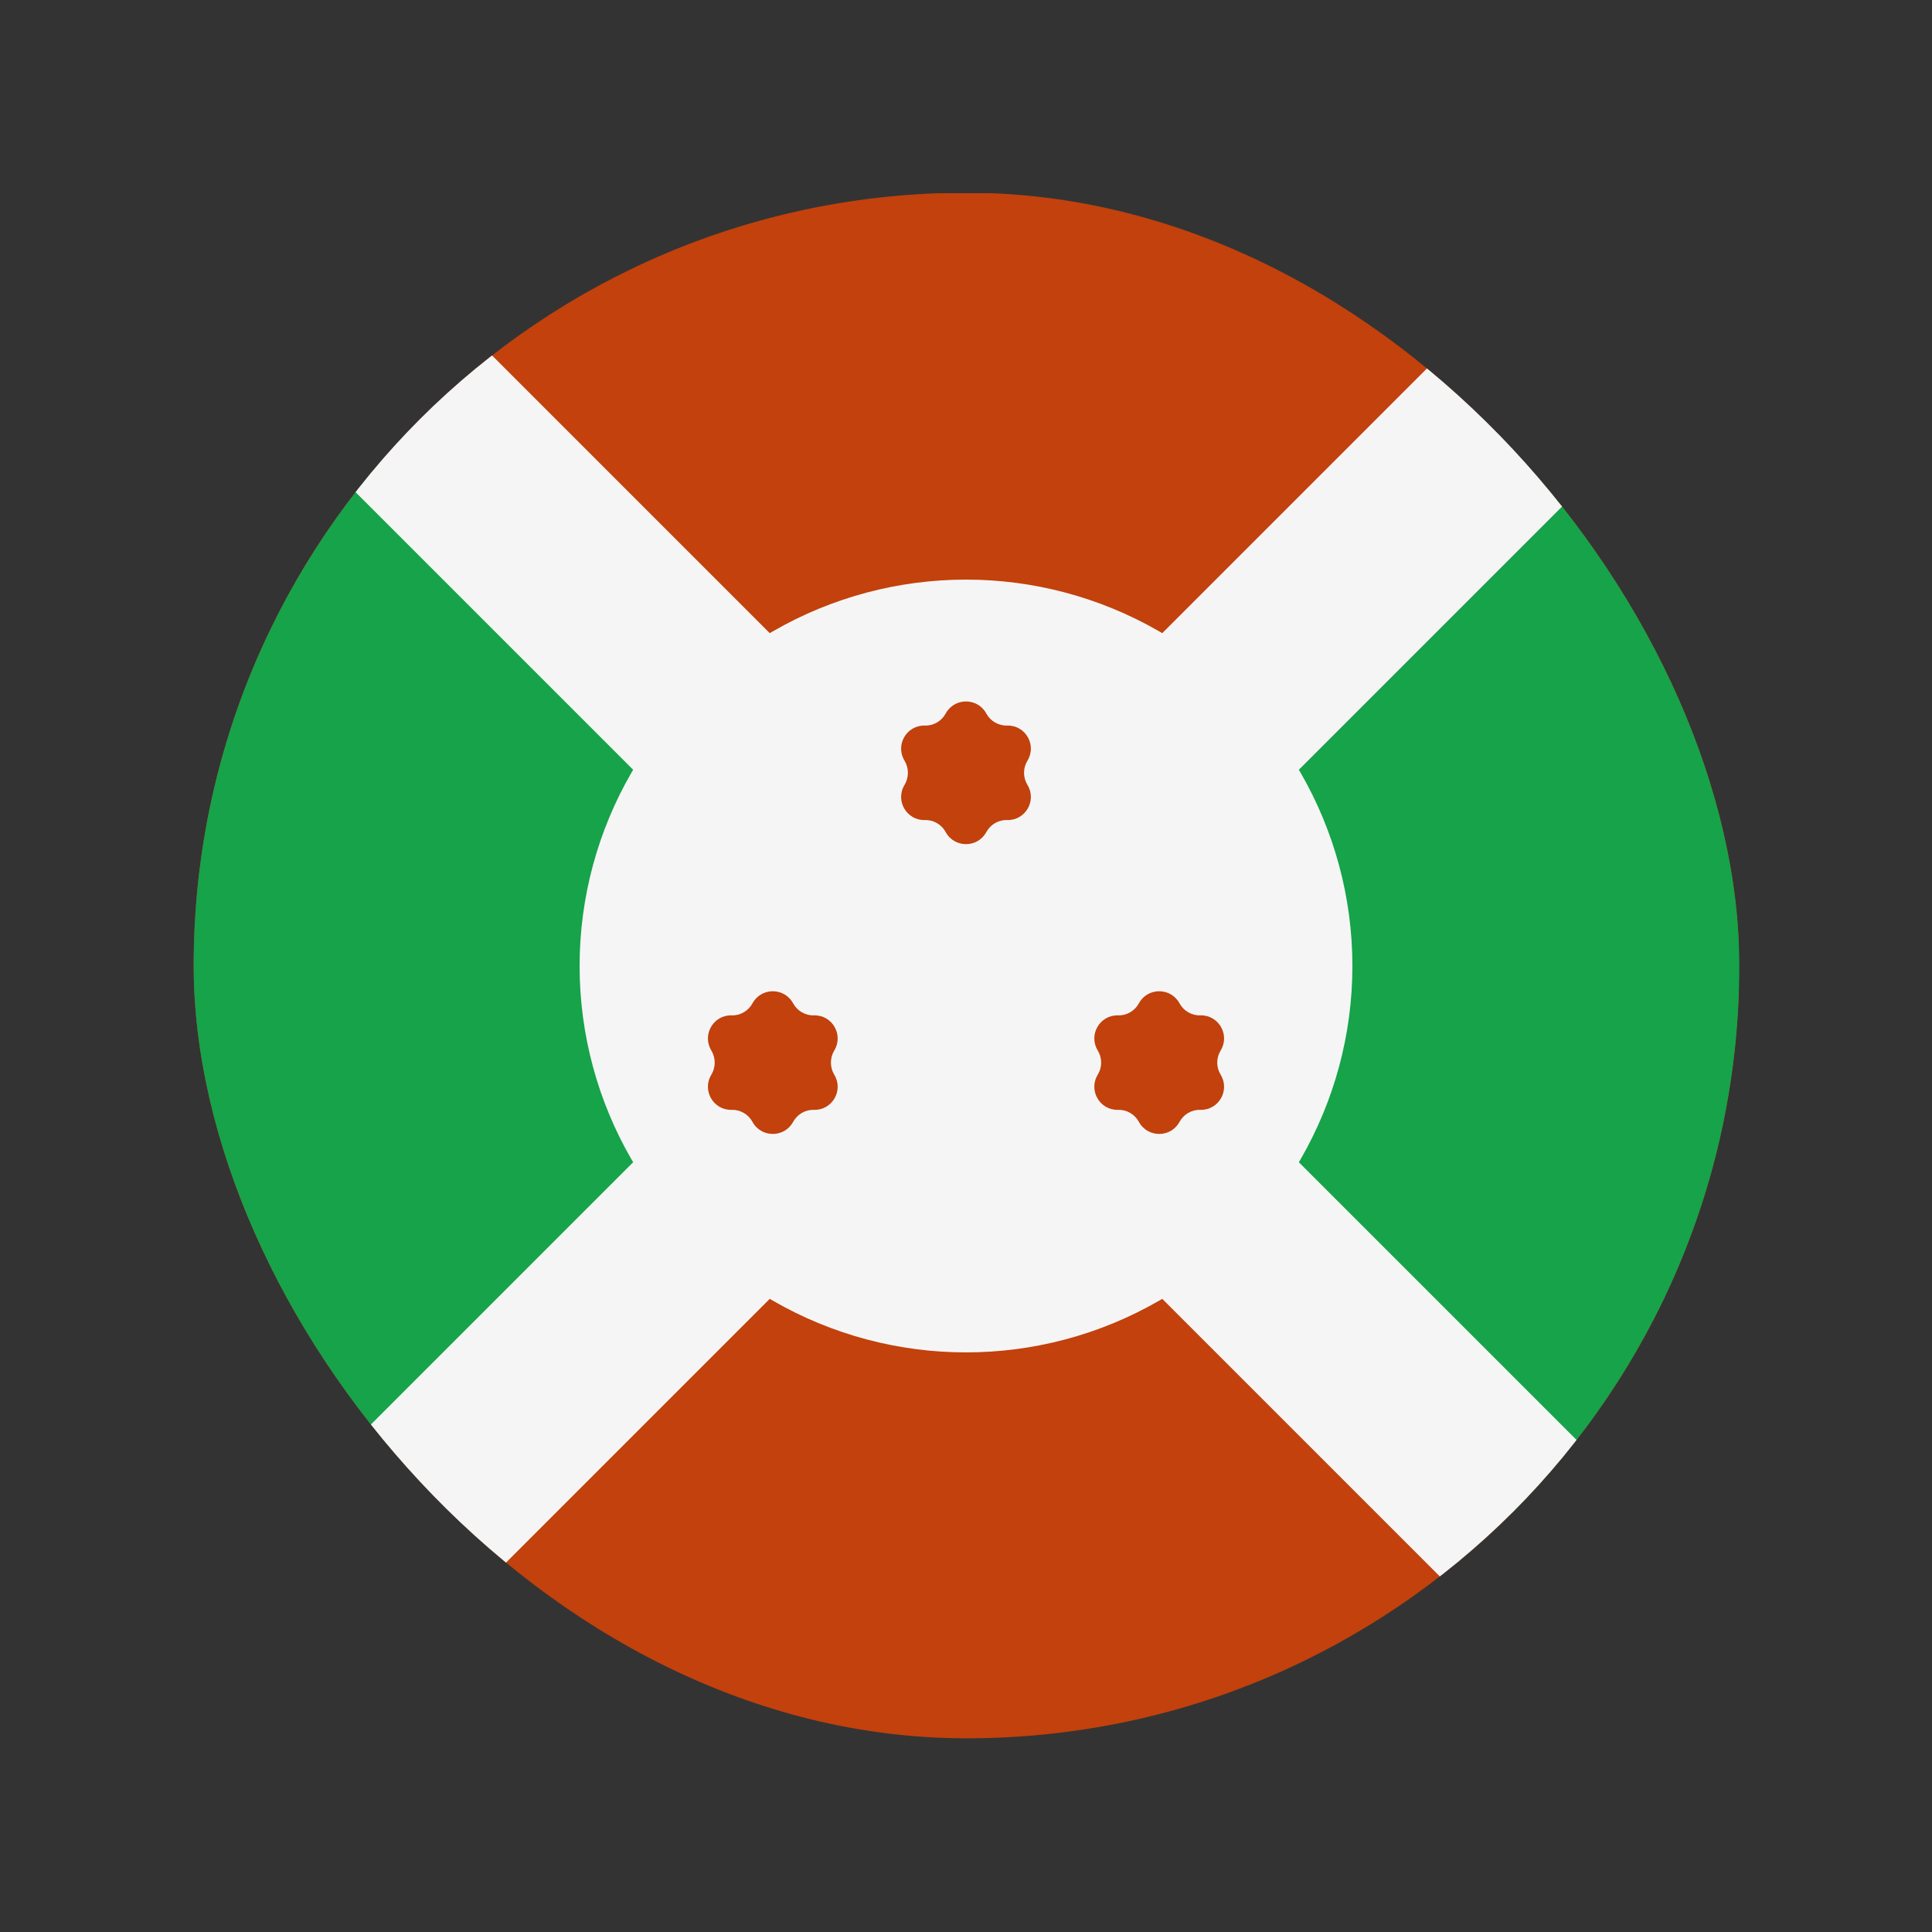 <svg width="20" height="20" viewBox="0 0 20 20" fill="none" xmlns="http://www.w3.org/2000/svg">
<rect x="0" y="0" width="20" height="20" fill="#333333" stroke="none"/>
<g clip-path="url(#clip0_1_15719)">
<rect x="18" y="18" width="16" height="16" transform="rotate(-180 18 18)" fill="#C2410C"/>
<rect x="3" y="16" width="8.485" height="8.485" transform="rotate(-135 3 16)" fill="#16A34A"/>
<rect x="16" y="16" width="8.485" height="8.485" transform="rotate(-135 16 16)" fill="#16A34A"/>
<path d="M15.657 4.343L4.343 15.657" stroke="#F5F5F5" stroke-width="2" stroke-linecap="round"/>
<path d="M15.657 15.657L4.343 4.343" stroke="#F5F5F5" stroke-width="2" stroke-linecap="round"/>
<circle cx="10" cy="10" r="4" fill="#F5F5F5"/>
<path d="M9.79 7.386C9.88 7.22 10.12 7.22 10.21 7.386C10.253 7.465 10.336 7.514 10.426 7.511C10.616 7.506 10.735 7.713 10.636 7.875C10.589 7.952 10.589 8.048 10.636 8.125C10.735 8.287 10.616 8.494 10.426 8.489C10.336 8.486 10.253 8.535 10.21 8.614C10.12 8.78 9.88 8.78 9.79 8.614C9.747 8.535 9.663 8.486 9.574 8.489C9.384 8.494 9.265 8.287 9.364 8.125C9.41 8.048 9.41 7.952 9.364 7.875C9.265 7.713 9.384 7.506 9.574 7.511C9.663 7.514 9.747 7.465 9.79 7.386Z" fill="#C2410C"/>
<path d="M7.79 10.386C7.88 10.22 8.12 10.22 8.21 10.386C8.253 10.465 8.337 10.514 8.426 10.511C8.616 10.506 8.735 10.713 8.636 10.875C8.59 10.952 8.59 11.048 8.636 11.125C8.735 11.287 8.616 11.494 8.426 11.489C8.337 11.486 8.253 11.535 8.21 11.614C8.12 11.78 7.88 11.78 7.79 11.614C7.747 11.535 7.663 11.486 7.574 11.489C7.384 11.494 7.265 11.287 7.364 11.125C7.41 11.048 7.41 10.952 7.364 10.875C7.265 10.713 7.384 10.506 7.574 10.511C7.663 10.514 7.747 10.465 7.79 10.386Z" fill="#C2410C"/>
<path d="M11.79 10.386C11.88 10.22 12.12 10.22 12.21 10.386C12.253 10.465 12.336 10.514 12.426 10.511C12.616 10.506 12.735 10.713 12.636 10.875C12.589 10.952 12.589 11.048 12.636 11.125C12.735 11.287 12.616 11.494 12.426 11.489C12.336 11.486 12.253 11.535 12.21 11.614C12.12 11.78 11.88 11.78 11.79 11.614C11.747 11.535 11.664 11.486 11.574 11.489C11.384 11.494 11.265 11.287 11.364 11.125C11.411 11.048 11.411 10.952 11.364 10.875C11.265 10.713 11.384 10.506 11.574 10.511C11.664 10.514 11.747 10.465 11.79 10.386Z" fill="#C2410C"/>
</g>
<defs>
<clipPath id="clip0_1_15719">
<rect x="2.005" y="1.995" width="16" height="16" rx="8" fill="white"/>
</clipPath>
</defs>
</svg>
